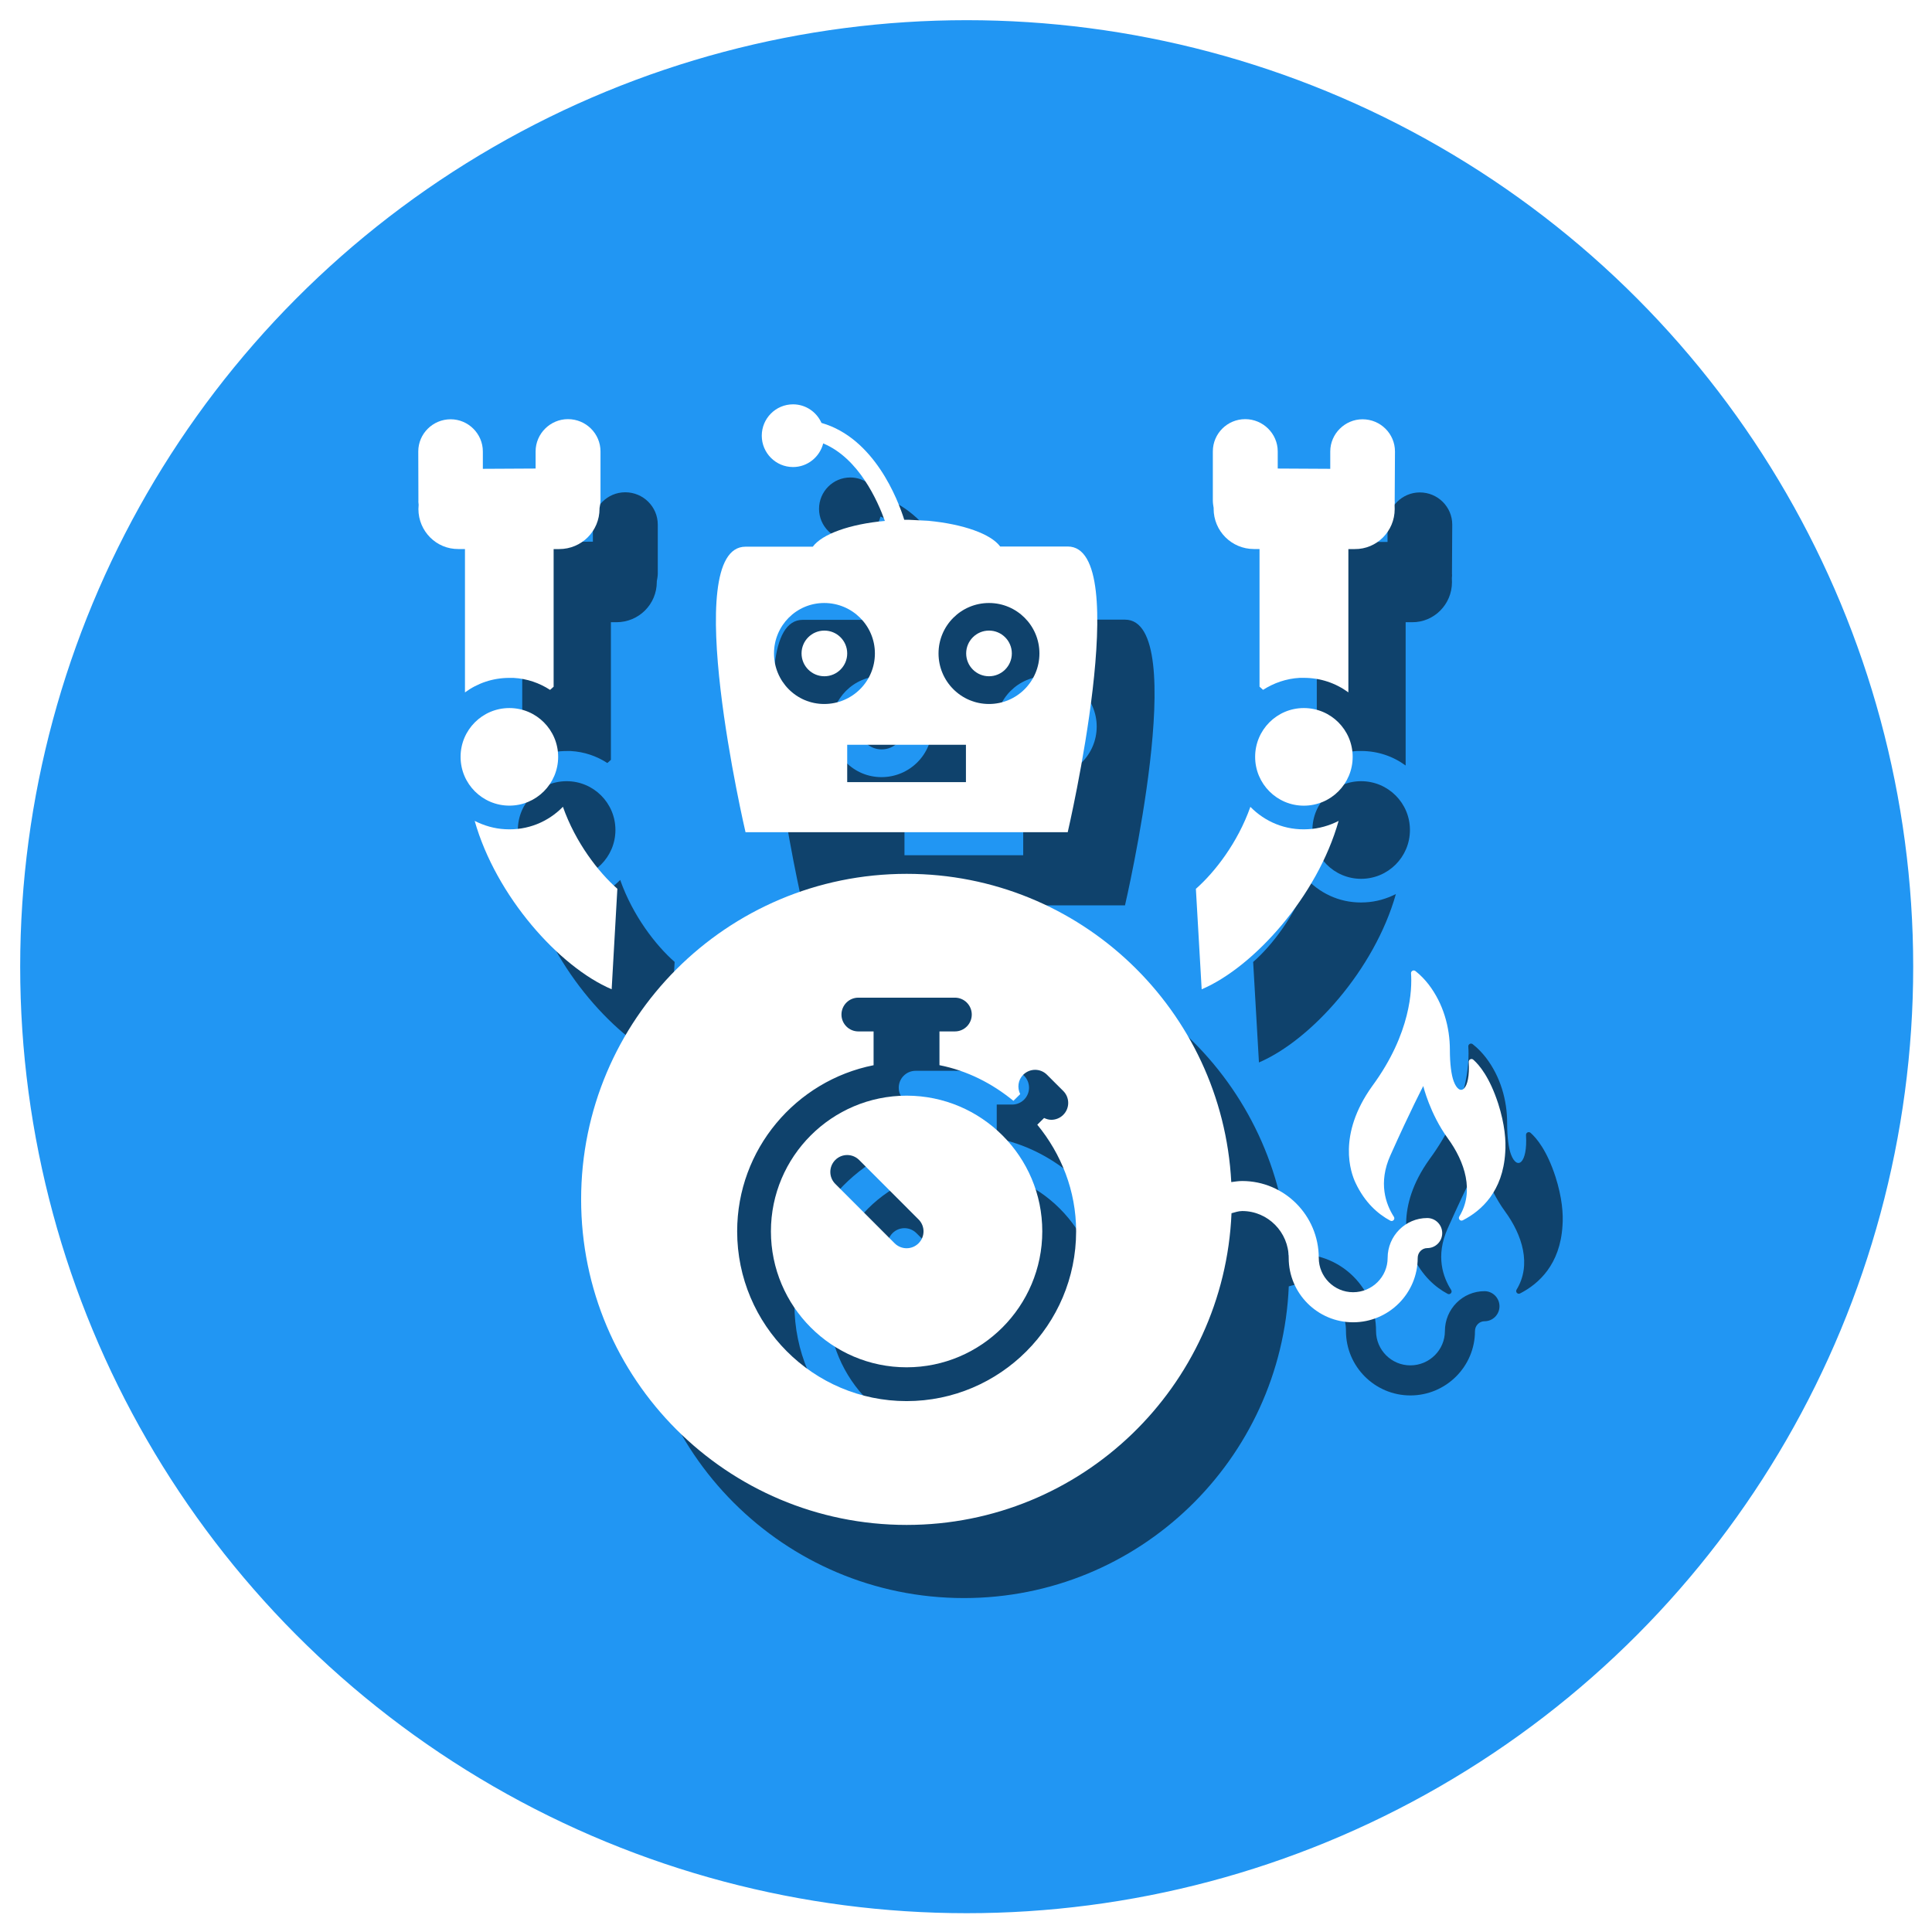 <?xml version="1.0" encoding="UTF-8" standalone="no"?>
<!-- Created with Inkscape (http://www.inkscape.org/) -->

<svg
   xmlns:dc="http://purl.org/dc/elements/1.1/"
   xmlns:cc="http://creativecommons.org/ns#"
   xmlns:rdf="http://www.w3.org/1999/02/22-rdf-syntax-ns#"
   xmlns:svg="http://www.w3.org/2000/svg"
   xmlns="http://www.w3.org/2000/svg"
   xmlns:sodipodi="http://sodipodi.sourceforge.net/DTD/sodipodi-0.dtd"
   xmlns:inkscape="http://www.inkscape.org/namespaces/inkscape"
   width="800"
   height="800"
   viewBox="0 0 800 800"
   id="svg5314"
   version="1.1"
   inkscape:version="0.91 r13725"
   enable-background="new"
   sodipodi:docname="twiddlethumbs.svg">
  <defs
     id="defs5316">
    <filter
       inkscape:collect="always"
       style="color-interpolation-filters:sRGB"
       id="filter4511"
       x="-0.044"
       width="1.088"
       y="-0.043"
       height="1.085">
      <feGaussianBlur
         inkscape:collect="always"
         stdDeviation="0.426"
         id="feGaussianBlur4513" />
    </filter>
  </defs>
  <sodipodi:namedview
     id="base"
     pagecolor="#ffffff"
     bordercolor="#666666"
     borderopacity="1.0"
     inkscape:pageopacity="0.0"
     inkscape:pageshadow="2"
     inkscape:zoom="0.35"
     inkscape:cx="54.911588"
     inkscape:cy="62.857143"
     inkscape:document-units="px"
     inkscape:current-layer="layer1"
     showgrid="false"
     units="px"
     inkscape:window-width="1366"
     inkscape:window-height="705"
     inkscape:window-x="-8"
     inkscape:window-y="-8"
     inkscape:window-maximized="1" />
  <g
     inkscape:label="Layer 1"
     inkscape:groupmode="layer"
     id="layer1"
     transform="translate(0,-252.362)">
    <circle
       style="opacity:1;fill:#2196f3;fill-opacity:1;stroke:#2196f3;stroke-width:1;stroke-opacity:1"
       id="path5866"
       cx="400.286"
       cy="652.648"
       r="391.429" />
    <g
       style="opacity:0.556;fill:#000000;filter:url(#filter4511)"
       id="g4453"
       transform="matrix(19.333,0,0,19.333,190.012,450.076)">
      <circle
         style="fill:#000000"
         id="circle4455"
         r="0.489"
         cy="5.335"
         cx="9.055" />
      <circle
         style="fill:#000000"
         id="circle4457"
         r="0.489"
         cy="5.335"
         cx="12.581" />
      <path
         style="fill:#000000"
         id="path4459"
         d="m 14.267,9.164 c 0,0 1.425,-6.119 0,-6.119 l -1.447,0 C 12.623,2.776 12.029,2.565 11.28,2.494 L 10.87,2.473 c -0.02,0 -0.038,0 -0.055,0 -0.017,0 -0.032,0 -0.049,0 C 10.629,2.035 10.124,0.722 8.993,0.398 8.89,0.166 8.657,0 8.384,0 8.012,0 7.714,0.303 7.714,0.672 c 0,0.367 0.298,0.671 0.67,0.671 0.311,0 0.572,-0.217 0.646,-0.506 0.767,0.319 1.168,1.238 1.321,1.66 -0.75,0.067 -1.346,0.282 -1.544,0.552 l -1.441,0 c -1.427,0 0,6.115 0,6.115 l 6.901,0 z M 12.581,4.255 c 0.596,0 1.08,0.484 1.08,1.08 0,0.598 -0.484,1.083 -1.08,1.083 -0.597,0 -1.081,-0.485 -1.081,-1.083 0,-0.596 0.484,-1.08 1.081,-1.08 z m -1.766,3.036 1.272,0 0,0.8 -2.543,0 0,-0.8 1.271,0 z M 9.051,4.255 c 0.602,0 1.086,0.484 1.086,1.08 0,0.598 -0.484,1.083 -1.086,1.083 -0.596,0 -1.075,-0.485 -1.075,-1.083 0,-0.596 0.479,-1.08 1.075,-1.08 z"
         inkscape:connector-curvature="0" />
      <path
         style="fill:#000000"
         id="path4461"
         d="m 17.392,2.236 c 0,0.479 0.387,0.863 0.863,0.863 l 0.12,0 0,2.948 0.076,0.068 c 0.229,-0.146 0.494,-0.241 0.786,-0.257 0.027,0 0.06,0 0.087,0 0.355,0 0.682,0.112 0.954,0.311 l 0,-3.069 0.136,0 c 0.473,0.005 0.856,-0.384 0.856,-0.856 0,-0.031 -0.002,-0.06 -0.002,-0.091 0,-0.029 0.008,-0.059 0.002,-0.087 l 0.006,-1.057 c 0,-0.378 -0.309,-0.689 -0.695,-0.689 -0.378,0 -0.691,0.312 -0.691,0.689 l 0,0.372 -1.125,-0.006 0,-0.366 c 0,-0.383 -0.317,-0.692 -0.696,-0.692 -0.384,0 -0.694,0.31 -0.694,0.692 l 0,1.051 c 0,0.054 0.009,0.11 0.018,0.163 -0.001,0.006 -0.001,0.008 -0.001,0.013 z"
         inkscape:connector-curvature="0" />
      <path
         style="fill:#000000"
         id="path4463"
         d="M 20.069,8.922 C 19.869,9.024 19.645,9.089 19.413,9.1 18.93,9.128 18.494,8.942 18.179,8.621 c -0.271,0.768 -0.762,1.4 -1.167,1.756 l 0.124,2.152 c 1.119,-0.478 2.478,-1.993 2.933,-3.607 z"
         inkscape:connector-curvature="0" />
      <path
         style="fill:#000000"
         id="path4465"
         d="m 19.324,6.505 c -0.576,0 -1.043,0.468 -1.043,1.045 0,0.578 0.467,1.046 1.043,1.046 0.579,0 1.046,-0.468 1.046,-1.046 0,-0.577 -0.467,-1.045 -1.046,-1.045 z"
         inkscape:connector-curvature="0" />
      <path
         style="fill:#000000"
         id="path4467"
         d="M 4.621,10.376 C 4.217,10.021 3.726,9.388 3.455,8.62 3.141,8.941 2.703,9.128 2.217,9.1 1.988,9.089 1.767,9.024 1.565,8.922 c 0.458,1.614 1.812,3.129 2.934,3.606 l 0.122,-2.152 z"
         inkscape:connector-curvature="0" />
      <path
         style="fill:#000000"
         id="path4469"
         d="m 1.357,6.17 c 0.269,-0.198 0.597,-0.311 0.95,-0.311 0.029,0 0.06,0 0.089,0 0.292,0.016 0.558,0.11 0.784,0.257 l 0.076,-0.068 0,-2.948 0.119,0 c 0.479,0 0.864,-0.384 0.864,-0.863 0,-0.005 0,-0.008 0,-0.014 C 4.249,2.17 4.26,2.113 4.26,2.06 l 0,-1.051 C 4.26,0.626 3.947,0.317 3.563,0.317 3.185,0.317 2.87,0.627 2.87,1.009 l 0,0.366 -1.13,0.006 0,-0.372 C 1.74,0.631 1.429,0.32 1.051,0.32 0.666,0.32 0.357,0.632 0.357,1.009 L 0.36,2.065 c -0.004,0.029 0.005,0.058 0.005,0.087 0,0.031 -0.005,0.06 -0.005,0.091 0,0.473 0.384,0.861 0.856,0.856 l 0.141,0 0,3.071 z"
         inkscape:connector-curvature="0" />
      <circle
         style="fill:#000000"
         id="circle4471"
         r="1.045"
         cy="7.55"
         cx="2.308" />
      <path
         style="fill:#000000"
         id="path4473"
         d="m 10.816,14.807 c -1.603,0 -2.906,1.305 -2.906,2.906 0,1.605 1.304,2.912 2.906,2.912 1.602,0 2.906,-1.307 2.906,-2.912 0.001,-1.602 -1.303,-2.906 -2.906,-2.906 z m 0.256,3.162 c -0.07,0.07 -0.163,0.106 -0.256,0.106 -0.092,0 -0.186,-0.036 -0.256,-0.106 L 9.288,16.696 c -0.141,-0.141 -0.141,-0.369 0,-0.511 0.141,-0.142 0.37,-0.142 0.512,0 l 1.272,1.273 c 0.142,0.141 0.142,0.37 0,0.511 z"
         inkscape:connector-curvature="0" />
      <path
         style="fill:#000000"
         id="path4475"
         d="m 21.967,17.428 c -0.468,0 -0.848,0.383 -0.848,0.854 0,0.405 -0.332,0.735 -0.74,0.735 -0.405,0 -0.735,-0.33 -0.735,-0.735 0,-0.908 -0.735,-1.647 -1.64,-1.647 -0.08,0 -0.156,0.013 -0.234,0.023 -0.193,-3.677 -3.227,-6.602 -6.953,-6.602 -3.851,0 -6.972,3.122 -6.972,6.973 0,3.85 3.121,6.972 6.972,6.972 3.75,0 6.801,-2.964 6.958,-6.676 0.075,-0.019 0.147,-0.047 0.229,-0.047 0.549,0 0.996,0.451 0.996,1.004 0,0.76 0.619,1.379 1.379,1.379 0.764,0 1.384,-0.619 1.384,-1.379 0,-0.115 0.092,-0.21 0.204,-0.21 0.178,0 0.321,-0.144 0.321,-0.321 0,-0.177 -0.143,-0.323 -0.321,-0.323 z m -11.151,3.921 c -2.002,0 -3.629,-1.631 -3.629,-3.636 0,-1.759 1.259,-3.228 2.922,-3.558 l 0,-0.724 -0.327,0 c -0.199,0 -0.361,-0.162 -0.361,-0.361 0,-0.2 0.162,-0.362 0.361,-0.362 l 0.688,0 0.688,0 0.693,0 c 0.199,0 0.361,0.162 0.361,0.362 0,0.199 -0.162,0.361 -0.361,0.361 l -0.331,0 0,0.723 c 0.597,0.118 1.131,0.392 1.584,0.764 l 0.145,-0.144 c -0.066,-0.135 -0.048,-0.302 0.064,-0.414 0.142,-0.142 0.37,-0.142 0.511,0 l 0.175,0.175 c 10e-4,0 0.002,10e-4 0.003,0.002 10e-4,0 10e-4,10e-4 10e-4,0.002 l 0.168,0.167 c 0.142,0.142 0.142,0.371 0,0.512 -0.07,0.071 -0.164,0.106 -0.256,0.106 -0.054,0 -0.105,-0.016 -0.154,-0.039 l -0.146,0.144 c 0.513,0.626 0.832,1.415 0.832,2.284 -10e-4,2.005 -1.629,3.636 -3.631,3.636 z"
         inkscape:connector-curvature="0" />
      <path
         style="fill:#000000"
         id="path4477"
         d="m 23.487,14.977 c -0.183,-0.564 -0.405,-0.828 -0.534,-0.941 -0.039,-0.034 -0.099,-0.004 -0.097,0.048 0.037,0.608 -0.191,0.764 -0.322,0.415 -0.052,-0.139 -0.082,-0.38 -0.082,-0.673 0,-0.488 -0.142,-0.99 -0.453,-1.398 -0.082,-0.106 -0.177,-0.206 -0.286,-0.291 -0.039,-0.03 -0.097,0 -0.093,0.051 0.023,0.33 0.003,1.279 -0.83,2.412 -0.754,1.051 -0.462,1.857 -0.358,2.076 0.198,0.419 0.476,0.665 0.745,0.809 0.053,0.027 0.108,-0.032 0.076,-0.083 -0.174,-0.271 -0.339,-0.727 -0.076,-1.314 0.438,-0.979 0.705,-1.487 0.705,-1.487 0,0 0.142,0.593 0.525,1.119 0.37,0.506 0.572,1.144 0.247,1.675 -0.03,0.05 0.022,0.108 0.074,0.082 0.404,-0.207 0.858,-0.622 0.909,-1.447 0.02,-0.255 -0.008,-0.608 -0.15,-1.053 z"
         inkscape:connector-curvature="0" />
    </g>
    <g
       transform="matrix(19.333,0,0,19.333,166.297,419.79)"
       id="g4319"
       style="fill:#ffffff">
      <circle
         cx="9.055"
         cy="5.335"
         r="0.489"
         id="circle4321"
         style="fill:#ffffff" />
      <circle
         cx="12.581"
         cy="5.335"
         r="0.489"
         id="circle4323"
         style="fill:#ffffff" />
      <path
         inkscape:connector-curvature="0"
         d="m 14.267,9.164 c 0,0 1.425,-6.119 0,-6.119 l -1.447,0 C 12.623,2.776 12.029,2.565 11.28,2.494 L 10.87,2.473 c -0.02,0 -0.038,0 -0.055,0 -0.017,0 -0.032,0 -0.049,0 C 10.629,2.035 10.124,0.722 8.993,0.398 8.89,0.166 8.657,0 8.384,0 8.012,0 7.714,0.303 7.714,0.672 c 0,0.367 0.298,0.671 0.67,0.671 0.311,0 0.572,-0.217 0.646,-0.506 0.767,0.319 1.168,1.238 1.321,1.66 -0.75,0.067 -1.346,0.282 -1.544,0.552 l -1.441,0 c -1.427,0 0,6.115 0,6.115 l 6.901,0 z M 12.581,4.255 c 0.596,0 1.08,0.484 1.08,1.08 0,0.598 -0.484,1.083 -1.08,1.083 -0.597,0 -1.081,-0.485 -1.081,-1.083 0,-0.596 0.484,-1.08 1.081,-1.08 z m -1.766,3.036 1.272,0 0,0.8 -2.543,0 0,-0.8 1.271,0 z M 9.051,4.255 c 0.602,0 1.086,0.484 1.086,1.08 0,0.598 -0.484,1.083 -1.086,1.083 -0.596,0 -1.075,-0.485 -1.075,-1.083 0,-0.596 0.479,-1.08 1.075,-1.08 z"
         id="path4325"
         style="fill:#ffffff" />
      <path
         inkscape:connector-curvature="0"
         d="m 17.392,2.236 c 0,0.479 0.387,0.863 0.863,0.863 l 0.12,0 0,2.948 0.076,0.068 c 0.229,-0.146 0.494,-0.241 0.786,-0.257 0.027,0 0.06,0 0.087,0 0.355,0 0.682,0.112 0.954,0.311 l 0,-3.069 0.136,0 c 0.473,0.005 0.856,-0.384 0.856,-0.856 0,-0.031 -0.002,-0.06 -0.002,-0.091 0,-0.029 0.008,-0.059 0.002,-0.087 l 0.006,-1.057 c 0,-0.378 -0.309,-0.689 -0.695,-0.689 -0.378,0 -0.691,0.312 -0.691,0.689 l 0,0.372 -1.125,-0.006 0,-0.366 c 0,-0.383 -0.317,-0.692 -0.696,-0.692 -0.384,0 -0.694,0.31 -0.694,0.692 l 0,1.051 c 0,0.054 0.009,0.11 0.018,0.163 -0.001,0.006 -0.001,0.008 -0.001,0.013 z"
         id="path4327"
         style="fill:#ffffff" />
      <path
         inkscape:connector-curvature="0"
         d="M 20.069,8.922 C 19.869,9.024 19.645,9.089 19.413,9.1 18.93,9.128 18.494,8.942 18.179,8.621 c -0.271,0.768 -0.762,1.4 -1.167,1.756 l 0.124,2.152 c 1.119,-0.478 2.478,-1.993 2.933,-3.607 z"
         id="path4329"
         style="fill:#ffffff" />
      <path
         inkscape:connector-curvature="0"
         d="m 19.324,6.505 c -0.576,0 -1.043,0.468 -1.043,1.045 0,0.578 0.467,1.046 1.043,1.046 0.579,0 1.046,-0.468 1.046,-1.046 0,-0.577 -0.467,-1.045 -1.046,-1.045 z"
         id="path4331"
         style="fill:#ffffff" />
      <path
         inkscape:connector-curvature="0"
         d="M 4.621,10.376 C 4.217,10.021 3.726,9.388 3.455,8.62 3.141,8.941 2.703,9.128 2.217,9.1 1.988,9.089 1.767,9.024 1.565,8.922 c 0.458,1.614 1.812,3.129 2.934,3.606 l 0.122,-2.152 z"
         id="path4333"
         style="fill:#ffffff" />
      <path
         inkscape:connector-curvature="0"
         d="m 1.357,6.17 c 0.269,-0.198 0.597,-0.311 0.95,-0.311 0.029,0 0.06,0 0.089,0 0.292,0.016 0.558,0.11 0.784,0.257 l 0.076,-0.068 0,-2.948 0.119,0 c 0.479,0 0.864,-0.384 0.864,-0.863 0,-0.005 0,-0.008 0,-0.014 C 4.249,2.17 4.26,2.113 4.26,2.06 l 0,-1.051 C 4.26,0.626 3.947,0.317 3.563,0.317 3.185,0.317 2.87,0.627 2.87,1.009 l 0,0.366 -1.13,0.006 0,-0.372 C 1.74,0.631 1.429,0.32 1.051,0.32 0.666,0.32 0.357,0.632 0.357,1.009 L 0.36,2.065 c -0.004,0.029 0.005,0.058 0.005,0.087 0,0.031 -0.005,0.06 -0.005,0.091 0,0.473 0.384,0.861 0.856,0.856 l 0.141,0 0,3.071 z"
         id="path4335"
         style="fill:#ffffff" />
      <circle
         cx="2.308"
         cy="7.55"
         r="1.045"
         id="circle4337"
         style="fill:#ffffff" />
      <path
         inkscape:connector-curvature="0"
         d="m 10.816,14.807 c -1.603,0 -2.906,1.305 -2.906,2.906 0,1.605 1.304,2.912 2.906,2.912 1.602,0 2.906,-1.307 2.906,-2.912 0.001,-1.602 -1.303,-2.906 -2.906,-2.906 z m 0.256,3.162 c -0.07,0.07 -0.163,0.106 -0.256,0.106 -0.092,0 -0.186,-0.036 -0.256,-0.106 L 9.288,16.696 c -0.141,-0.141 -0.141,-0.369 0,-0.511 0.141,-0.142 0.37,-0.142 0.512,0 l 1.272,1.273 c 0.142,0.141 0.142,0.37 0,0.511 z"
         id="path4339"
         style="fill:#ffffff" />
      <path
         inkscape:connector-curvature="0"
         d="m 21.967,17.428 c -0.468,0 -0.848,0.383 -0.848,0.854 0,0.405 -0.332,0.735 -0.74,0.735 -0.405,0 -0.735,-0.33 -0.735,-0.735 0,-0.908 -0.735,-1.647 -1.64,-1.647 -0.08,0 -0.156,0.013 -0.234,0.023 -0.193,-3.677 -3.227,-6.602 -6.953,-6.602 -3.851,0 -6.972,3.122 -6.972,6.973 0,3.85 3.121,6.972 6.972,6.972 3.75,0 6.801,-2.964 6.958,-6.676 0.075,-0.019 0.147,-0.047 0.229,-0.047 0.549,0 0.996,0.451 0.996,1.004 0,0.76 0.619,1.379 1.379,1.379 0.764,0 1.384,-0.619 1.384,-1.379 0,-0.115 0.092,-0.21 0.204,-0.21 0.178,0 0.321,-0.144 0.321,-0.321 0,-0.177 -0.143,-0.323 -0.321,-0.323 z m -11.151,3.921 c -2.002,0 -3.629,-1.631 -3.629,-3.636 0,-1.759 1.259,-3.228 2.922,-3.558 l 0,-0.724 -0.327,0 c -0.199,0 -0.361,-0.162 -0.361,-0.361 0,-0.2 0.162,-0.362 0.361,-0.362 l 0.688,0 0.688,0 0.693,0 c 0.199,0 0.361,0.162 0.361,0.362 0,0.199 -0.162,0.361 -0.361,0.361 l -0.331,0 0,0.723 c 0.597,0.118 1.131,0.392 1.584,0.764 l 0.145,-0.144 c -0.066,-0.135 -0.048,-0.302 0.064,-0.414 0.142,-0.142 0.37,-0.142 0.511,0 l 0.175,0.175 c 10e-4,0 0.002,10e-4 0.003,0.002 10e-4,0 10e-4,10e-4 10e-4,0.002 l 0.168,0.167 c 0.142,0.142 0.142,0.371 0,0.512 -0.07,0.071 -0.164,0.106 -0.256,0.106 -0.054,0 -0.105,-0.016 -0.154,-0.039 l -0.146,0.144 c 0.513,0.626 0.832,1.415 0.832,2.284 -10e-4,2.005 -1.629,3.636 -3.631,3.636 z"
         id="path4341"
         style="fill:#ffffff" />
      <path
         inkscape:connector-curvature="0"
         d="m 23.487,14.977 c -0.183,-0.564 -0.405,-0.828 -0.534,-0.941 -0.039,-0.034 -0.099,-0.004 -0.097,0.048 0.037,0.608 -0.191,0.764 -0.322,0.415 -0.052,-0.139 -0.082,-0.38 -0.082,-0.673 0,-0.488 -0.142,-0.99 -0.453,-1.398 -0.082,-0.106 -0.177,-0.206 -0.286,-0.291 -0.039,-0.03 -0.097,0 -0.093,0.051 0.023,0.33 0.003,1.279 -0.83,2.412 -0.754,1.051 -0.462,1.857 -0.358,2.076 0.198,0.419 0.476,0.665 0.745,0.809 0.053,0.027 0.108,-0.032 0.076,-0.083 -0.174,-0.271 -0.339,-0.727 -0.076,-1.314 0.438,-0.979 0.705,-1.487 0.705,-1.487 0,0 0.142,0.593 0.525,1.119 0.37,0.506 0.572,1.144 0.247,1.675 -0.03,0.05 0.022,0.108 0.074,0.082 0.404,-0.207 0.858,-0.622 0.909,-1.447 0.02,-0.255 -0.008,-0.608 -0.15,-1.053 z"
         id="path4343"
         style="fill:#ffffff" />
    </g>
  </g>
  <g
     inkscape:groupmode="layer"
     id="layer2"
     inkscape:label="Layer 2"
     style="display:inline" />
  <g
     inkscape:groupmode="layer"
     id="layer3"
     inkscape:label="Layer 3"
     style="display:inline" />
</svg>
